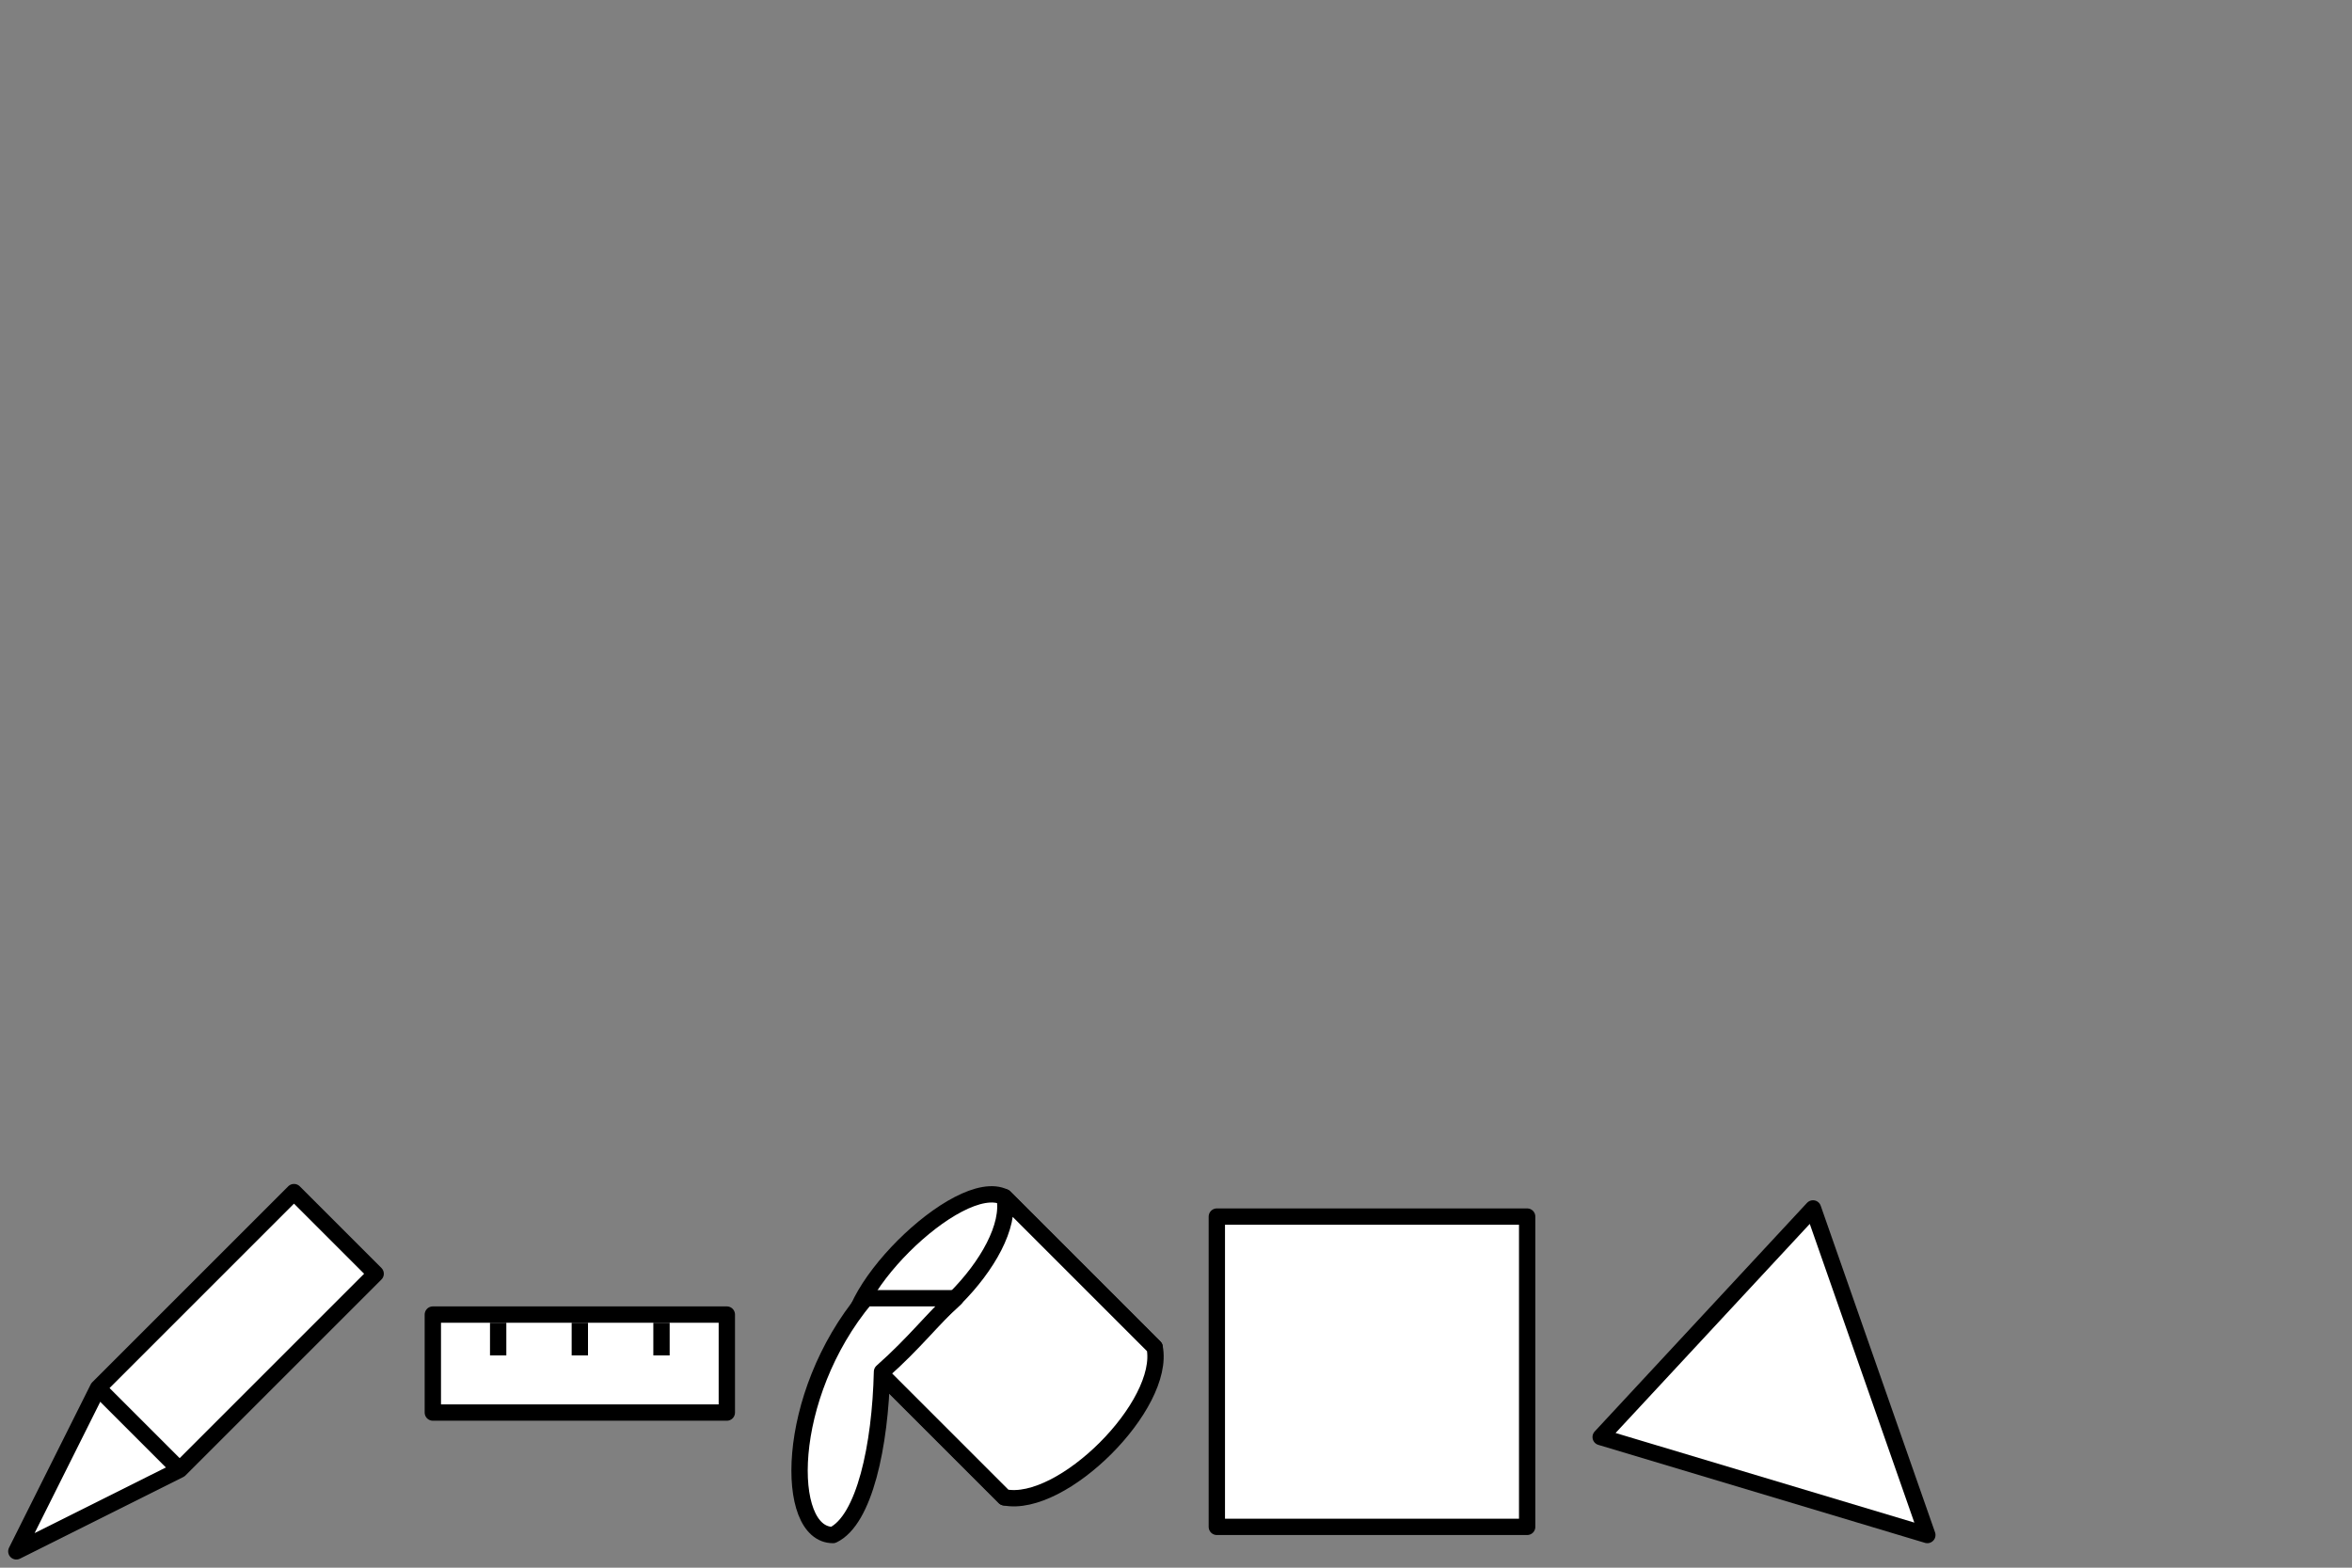 <?xml version="1.0" encoding="UTF-8"?>
<svg width="144" height="96" version="1.0" xmlns="http://www.w3.org/2000/svg">
	<rect width="100%" height="100%" fill="#808080" stroke="none"/>
	<g stroke="#000">
		<path d="m1 95 5-10 12-12 5 5-12 12z" fill="#fff" stroke-linecap="round" stroke-linejoin="round"/>
		<path d="m6 85 5 5" fill="none" stroke-width="1px"/>
		<path d="m52.308 82.5c-1.414-2.828 6.364-10.607 9.192-9.192l9.192 9.192c-2.828 0-9.192 6.364-9.192 9.192z" fill="#fff" stroke-linejoin="round" stroke-width="1px"/>
		<path d="m61.5 91.692c3.535 0.707 9.899-5.657 9.192-9.192l-9.192-9.192c0.707 3.535-5.657 9.899-9.192 9.192z" fill="#fff" stroke-linejoin="round" stroke-width="1px"/>
		<path d="m51 94c-3 0-3-8.5 2-14.5h5.5c-1.379 1.235-2.478 2.711-4.5 4.5-0.104 4.535-1.075 9.081-3 10z" fill="#fff" stroke-linejoin="round" stroke-width="1px"/>
		<rect x="26.5" y="80.5" width="18" height="6" fill="#fff" stroke-linejoin="round"/>
		<path d="m35.5 83v-2" fill="none" stroke-width="1px"/>
		<path d="m30.5 83v-2" fill="none" stroke-width="1px"/>
		<path d="m40.5 83v-2" fill="none" stroke-width="1px"/>
		<path d="m118 94-7-20-13 14z" fill="#fff" stroke-linejoin="round"/>
		<rect x="74.5" y="74.5" width="19" height="19" fill="#fff" stroke-linejoin="round"/>
	</g>
</svg>
